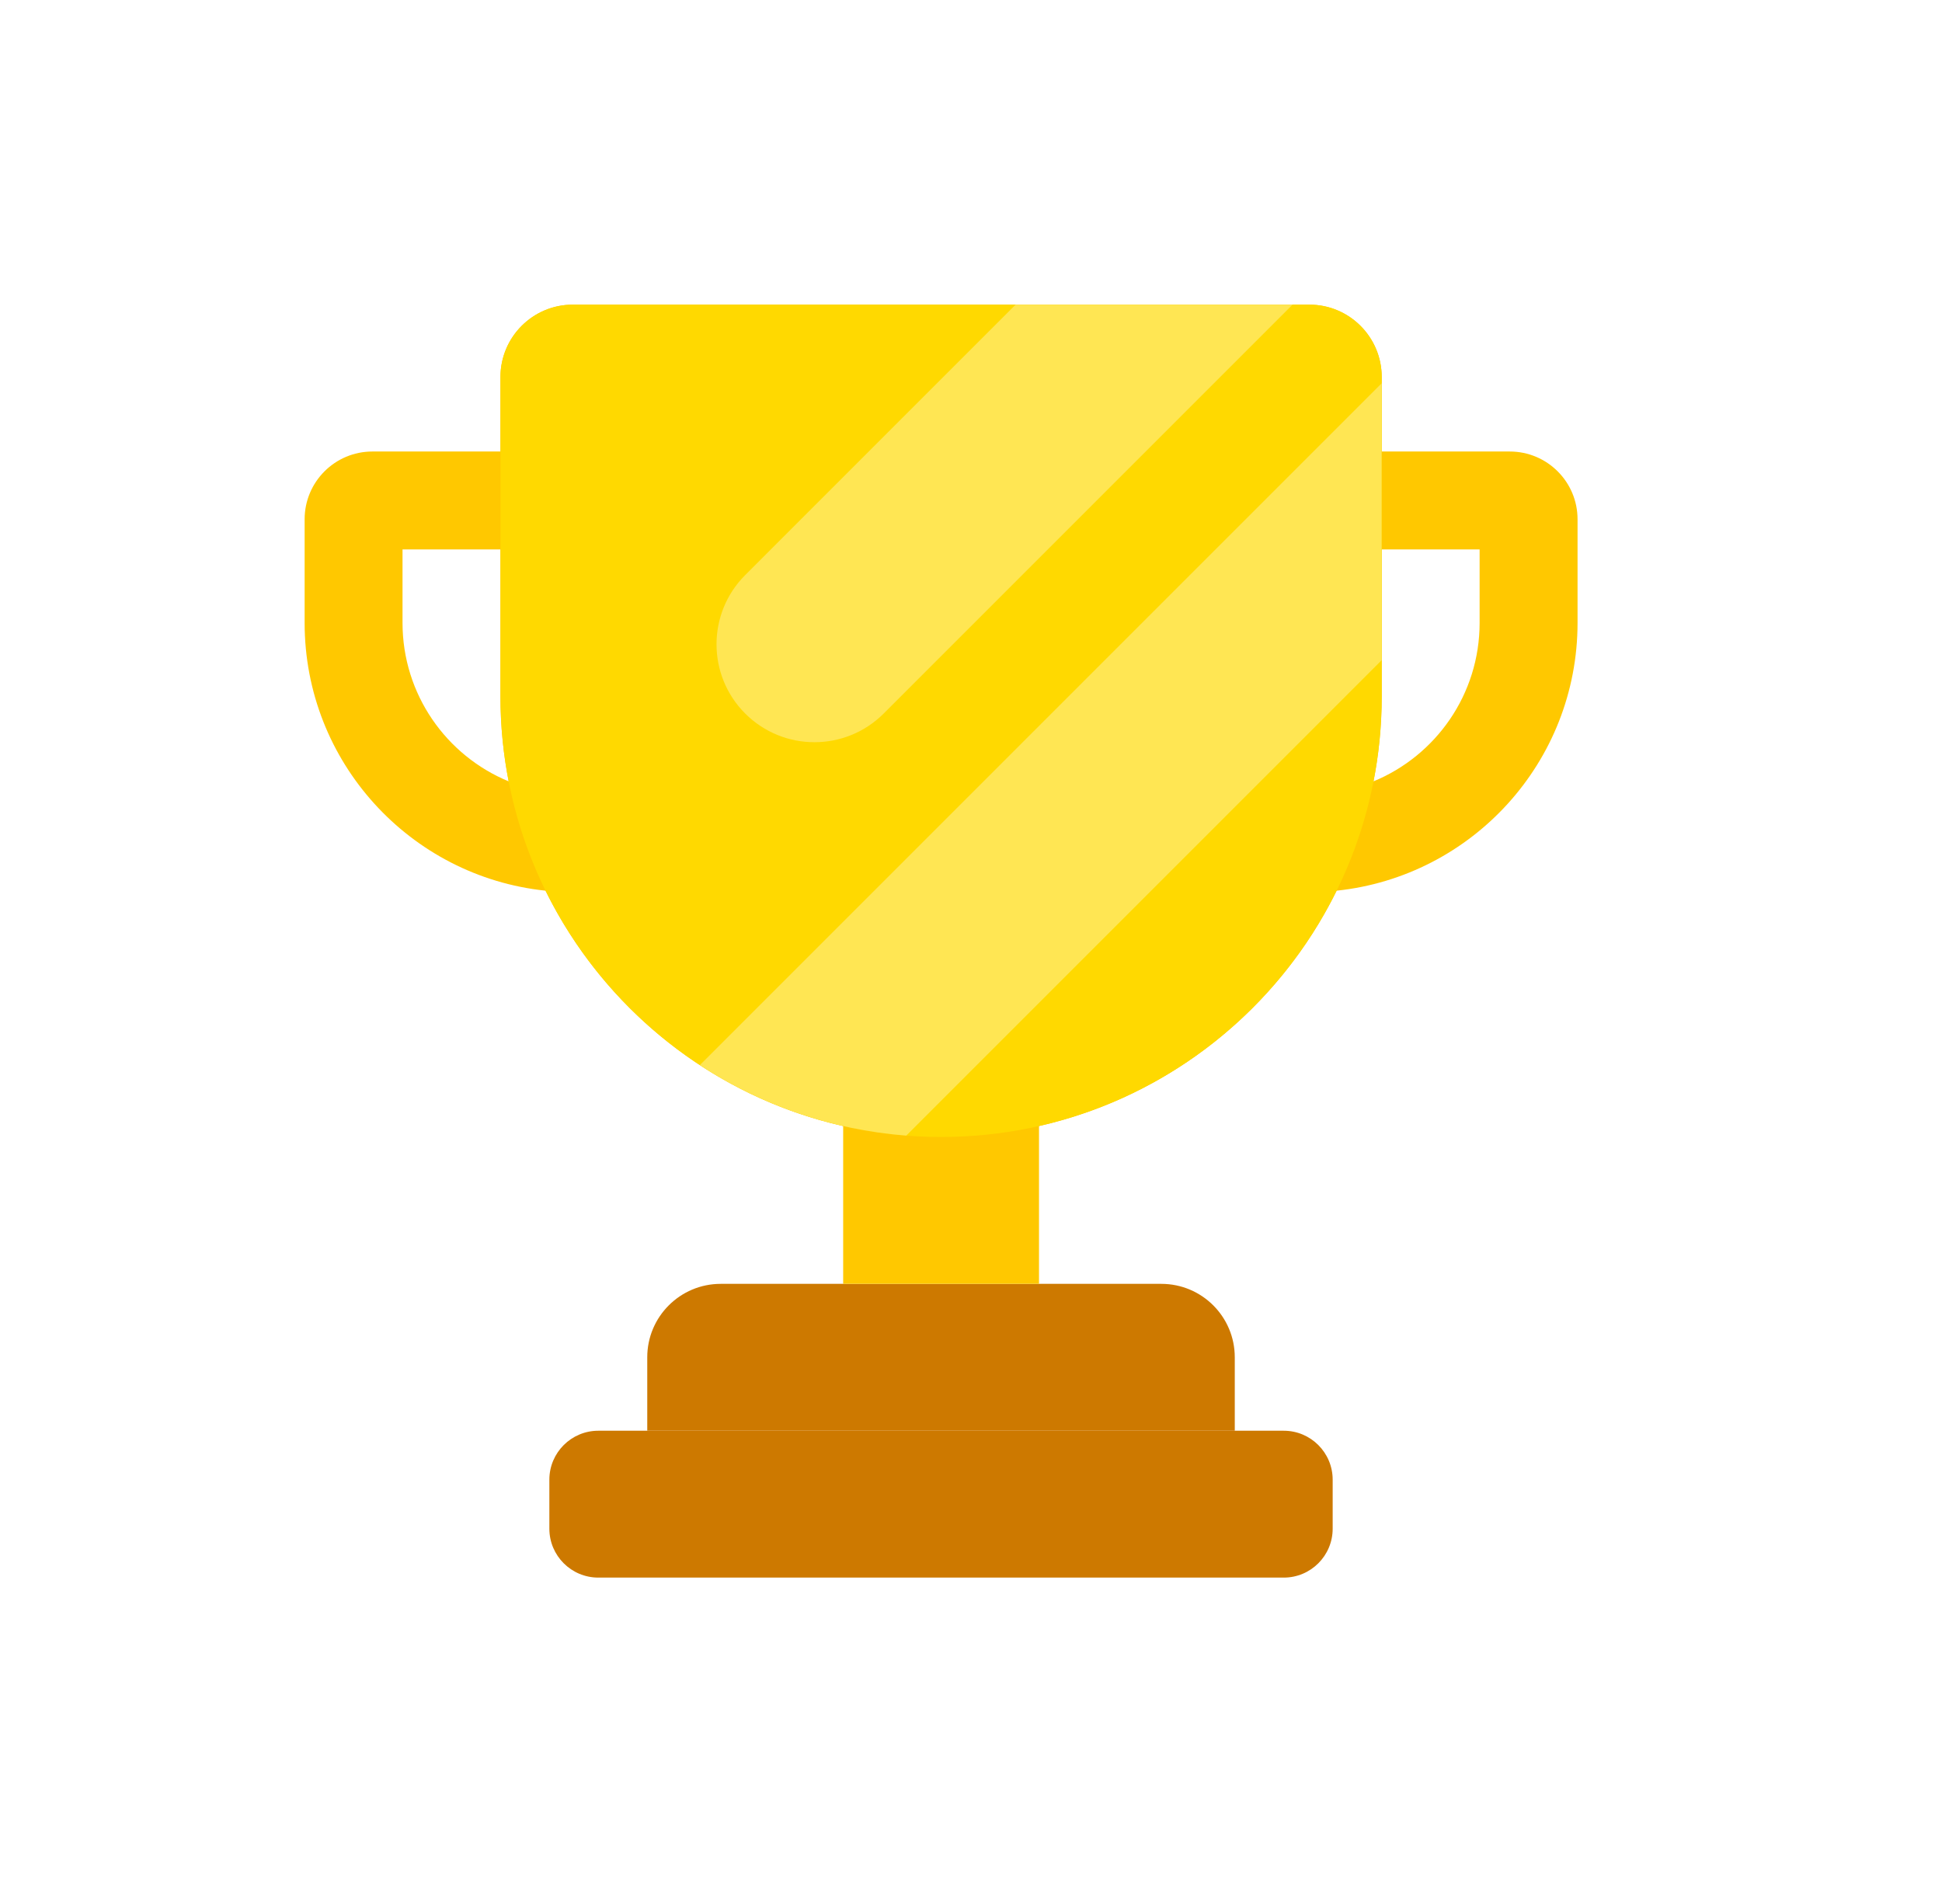 <?xml version="1.0" encoding="UTF-8" standalone="no"?><!DOCTYPE svg PUBLIC "-//W3C//DTD SVG 1.1//EN" "http://www.w3.org/Graphics/SVG/1.1/DTD/svg11.dtd"><svg xmlns="http://www.w3.org/2000/svg" xmlns:xlink="http://www.w3.org/1999/xlink" version="1.1" width="51pt" height="50pt" viewBox="0 0 51 50"><g enable-background="new"><path transform="matrix(1,0,0,-1,14.427,37.572)" d="M 4.5 3.857 C 3.435 3.857 2.571 2.994 2.571 1.929 L 2.571 -0 L 18 -0 L 18 1.929 C 18 2.994 17.136 3.857 16.071 3.857 L 4.5 3.857 Z" fill="#cd7900"/><path transform="matrix(1,0,0,-1,14.427,37.572)" d="M 1.286 -0 C .576 -0 0 -.576 0 -1.286 L 0 -2.572 C 0 -3.282 .576 -3.857 1.286 -3.857 L 19.286 -3.857 C 19.996 -3.857 20.571 -3.282 20.571 -2.572 L 20.571 -1.286 C 20.571 -.576 19.996 -0 19.286 -0 L 1.286 -0 Z" fill="#cd7900"/><path transform="matrix(1,0,0,-1,8,33.714)" d="M 7.043 25.714 C 5.994 25.714 5.143 24.863 5.143 23.814 L 5.143 21.857 L 1.78 21.857 C .797 21.857 0 21.06 0 20.077 L 0 17.357 C 0 13.703 2.771 10.697 6.326 10.324 C 7.847 7.236 10.704 4.924 14.143 4.144 L 14.143 0 L 19.286 0 L 19.286 4.144 C 22.725 4.924 25.582 7.236 27.102 10.324 C 30.657 10.697 33.429 13.703 33.429 17.357 L 33.429 20.077 C 33.429 21.06 32.632 21.857 31.648 21.857 L 28.286 21.857 L 28.286 23.814 C 28.286 24.863 27.435 25.714 26.385 25.714 L 7.043 25.714 Z M 28.07 13.195 C 28.212 13.918 28.286 14.664 28.286 15.429 L 28.286 19.286 L 30.857 19.286 L 30.857 17.357 C 30.857 15.478 29.706 13.869 28.07 13.195 Z M 5.143 19.286 L 5.143 15.429 C 5.143 14.664 5.217 13.918 5.358 13.195 C 3.723 13.869 2.571 15.478 2.571 17.357 L 2.571 19.286 L 5.143 19.286 Z" fill="#ffc800" fill-rule="evenodd"/><path transform="matrix(1,0,0,-1,13.143,29.858)" d="M 0 19.956 C 0 21.006 .851 21.857 1.901 21.857 L 21.242 21.857 C 22.292 21.857 23.143 21.006 23.143 19.956 L 23.143 11.571 C 23.143 5.181 17.962 -0 11.571 -0 C 5.181 -0 0 5.181 0 11.571 L 0 19.956 Z" fill="#ffd900"/><path transform="matrix(1,0,0,-1,18.378,29.822)" d="M 15.567 21.822 L 8.293 21.822 L 1.192 14.72 C .188 13.716 .188 12.088 1.192 11.084 C 2.196 10.08 3.824 10.08 4.829 11.084 L 15.567 21.822 Z M 5.422 0 C 3.431 .155 1.581 .815 0 1.851 L 17.906 19.757 L 17.906 12.484 L 5.422 0 Z" fill="#ffeb77" fill-opacity=".7" fill-rule="evenodd"/></g></svg>